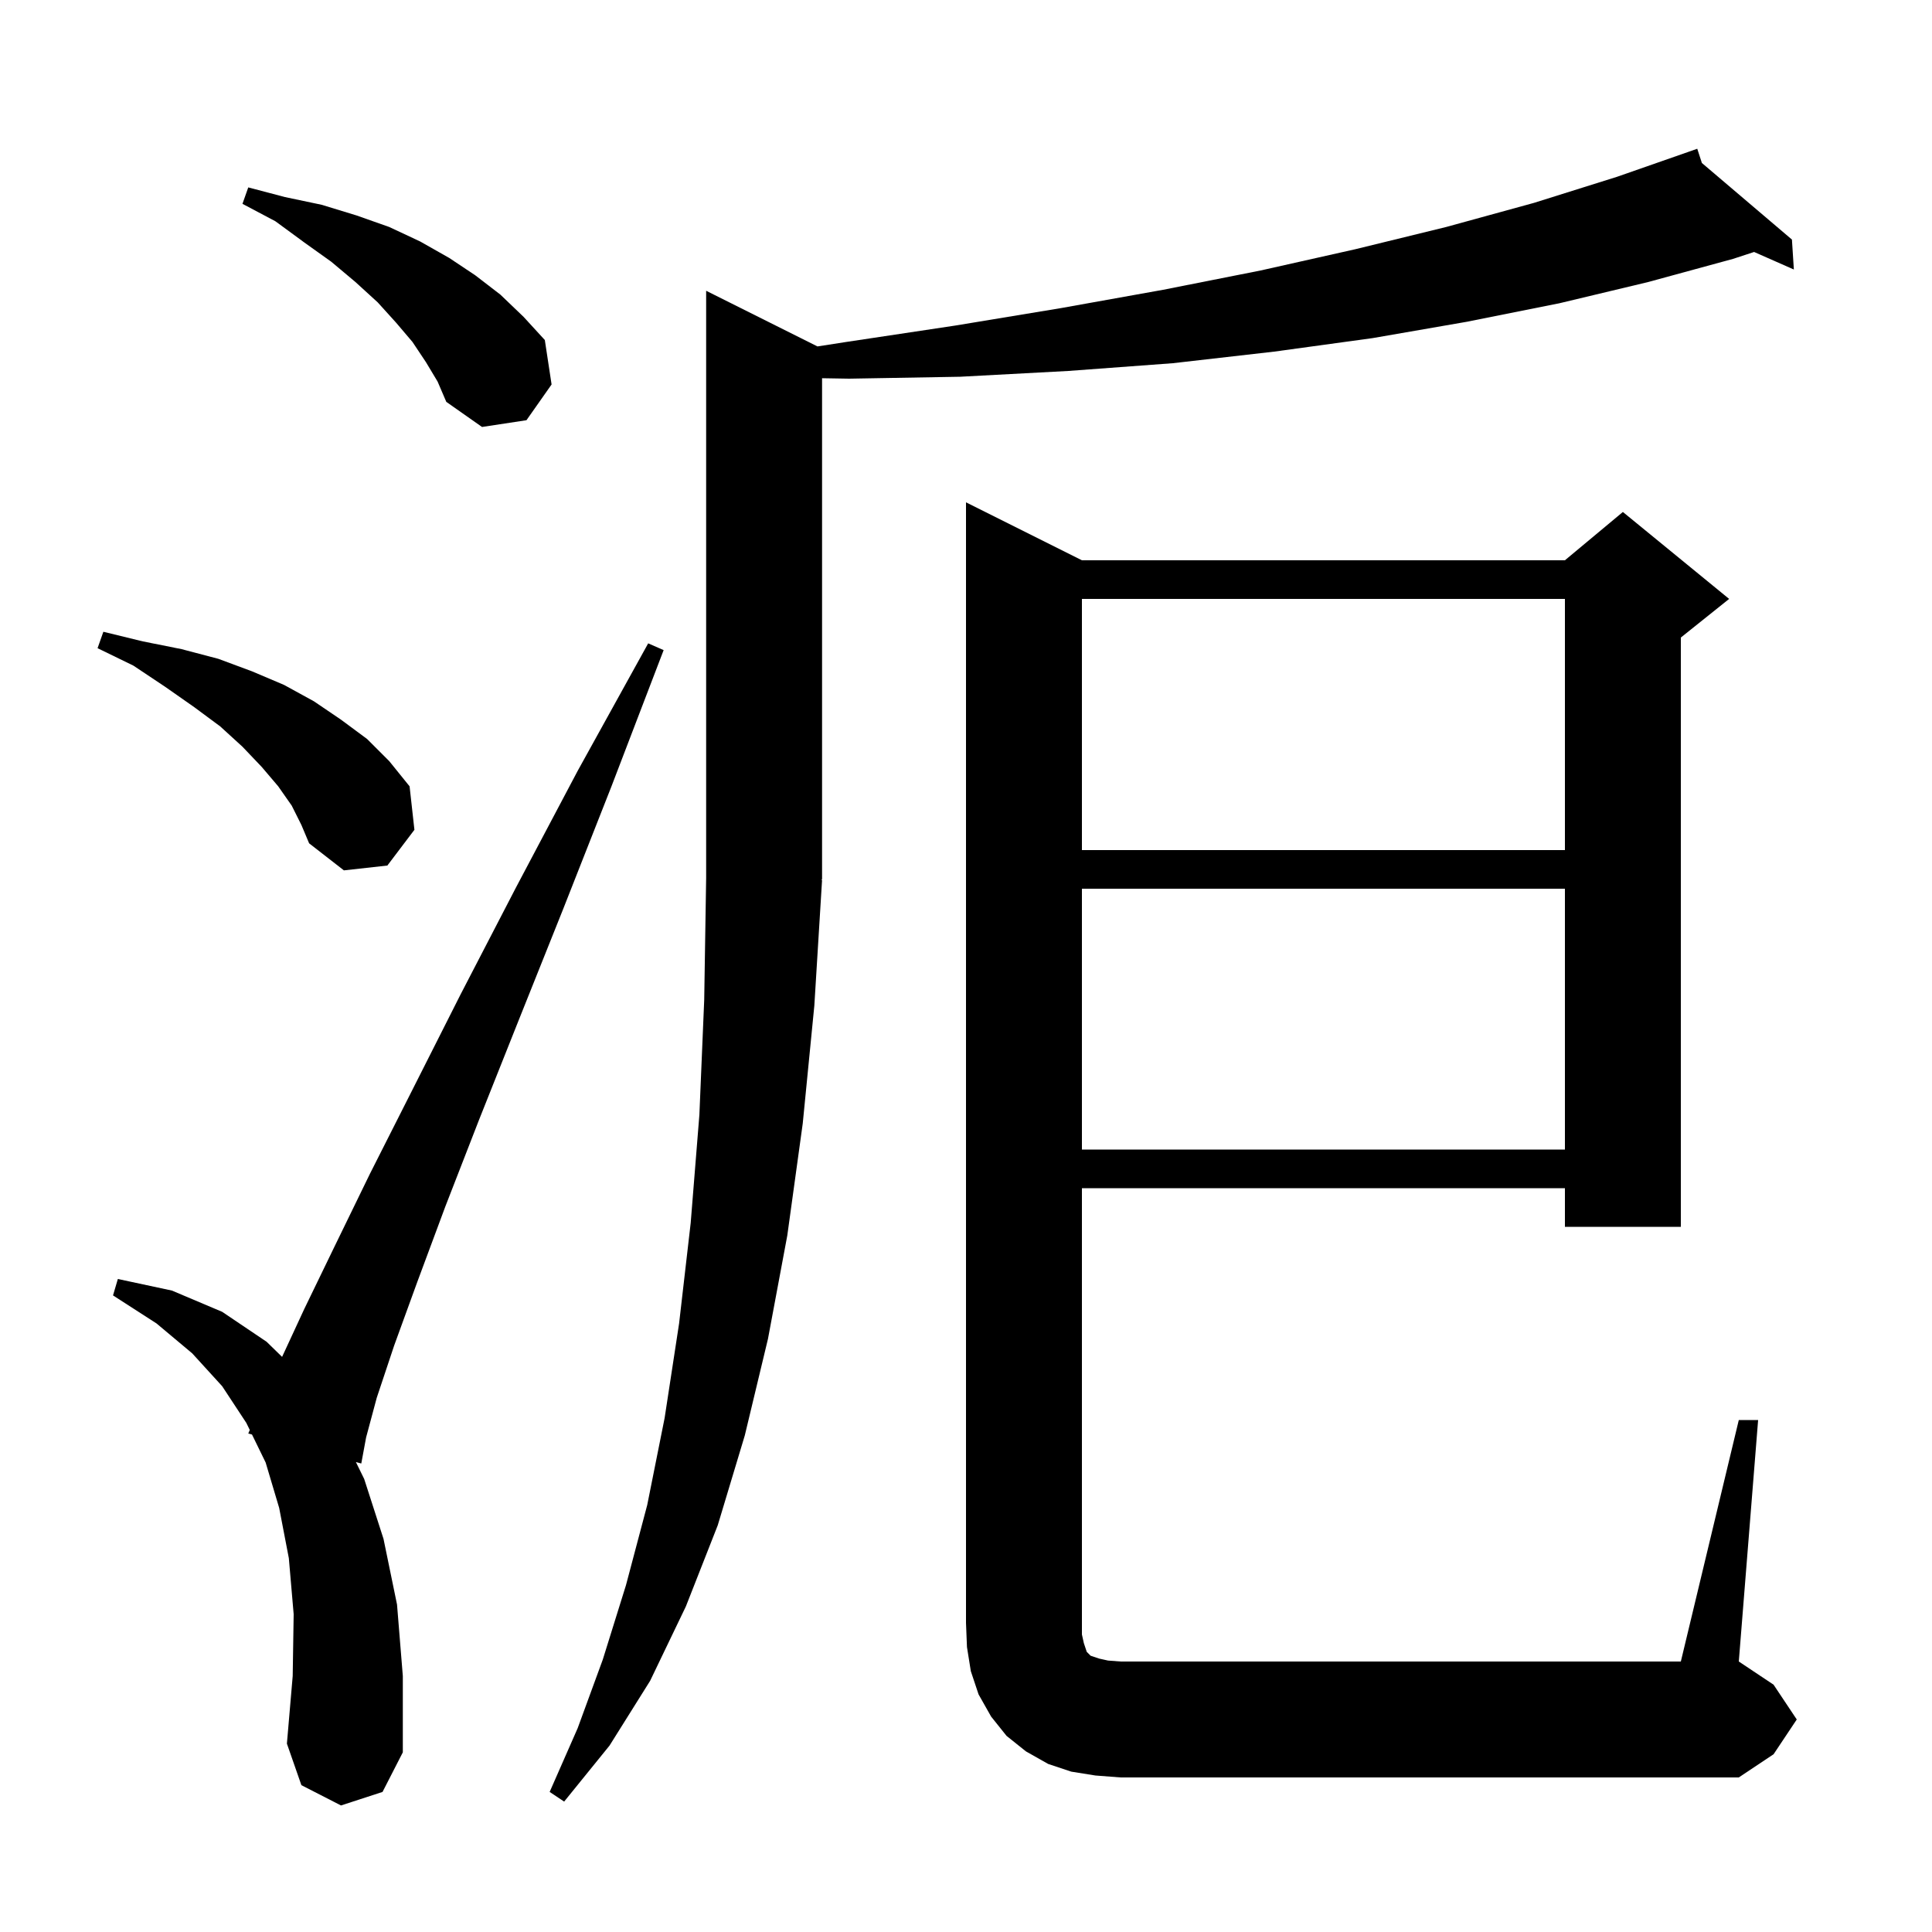 <svg xmlns="http://www.w3.org/2000/svg" xmlns:xlink="http://www.w3.org/1999/xlink" version="1.1" baseProfile="full" viewBox="0 0 200 200" width="200" height="200">
<g fill="black">
<path d="M 85.1 91.1 L 84.3 104.1 L 83.1 116.3 L 81.5 127.9 L 79.5 138.6 L 77.1 148.6 L 74.3 157.9 L 71.0 166.3 L 67.3 174.0 L 63.1 180.7 L 58.4 186.5 L 56.9 185.5 L 59.8 178.9 L 62.4 171.8 L 64.8 164.1 L 67.0 155.8 L 68.8 146.8 L 70.3 137.0 L 71.5 126.6 L 72.4 115.4 L 72.9 103.5 L 73.1 90.9 L 73.1 30.1 L 84.624 35.862 L 87.6 35.4 L 98.9 33.7 L 109.8 31.9 L 120.4 30.0 L 130.5 28.0 L 140.3 25.8 L 149.7 23.5 L 158.8 21.0 L 167.4 18.3 L 174.805 15.713 L 174.8 15.7 L 174.812 15.71 L 175.7 15.4 L 176.178 16.872 L 185.5 24.8 L 185.7 27.9 L 181.584 26.084 L 179.4 26.8 L 170.6 29.2 L 161.4 31.4 L 151.9 33.3 L 142.1 35.0 L 131.9 36.4 L 121.4 37.6 L 110.6 38.4 L 99.4 39.0 L 87.9 39.2 L 85.1 39.153 L 85.1 91.0 L 85.034 91.099 Z M 180.0 147.0 L 182.0 147.0 L 180.0 172.0 L 183.6 174.4 L 186.0 178.0 L 183.6 181.6 L 180.0 184.0 L 116.0 184.0 L 113.4 183.8 L 110.9 183.4 L 108.5 182.6 L 106.2 181.3 L 104.2 179.7 L 102.6 177.7 L 101.3 175.4 L 100.5 173.0 L 100.1 170.5 L 100.0 168.0 L 100.0 52.0 L 112.0 58.0 L 162.0 58.0 L 168.0 53.0 L 179.0 62.0 L 174.0 66.0 L 174.0 127.0 L 162.0 127.0 L 162.0 123.0 L 112.0 123.0 L 112.0 169.2 L 112.2 170.1 L 112.5 171.0 L 112.9 171.4 L 113.8 171.7 L 114.7 171.9 L 116.0 172.0 L 174.0 172.0 Z M 35.3 186.9 L 31.2 184.8 L 29.7 180.5 L 30.3 173.5 L 30.4 167.1 L 29.9 161.3 L 28.9 156.1 L 27.5 151.4 L 26.087 148.502 L 25.7 148.4 L 25.857 148.031 L 25.5 147.3 L 23.0 143.5 L 19.9 140.1 L 16.2 137.0 L 11.7 134.1 L 12.2 132.4 L 17.8 133.6 L 23.0 135.8 L 27.6 138.9 L 29.202 140.463 L 31.5 135.5 L 34.6 129.1 L 38.3 121.5 L 42.7 112.8 L 47.7 102.9 L 53.4 91.9 L 59.8 79.8 L 67.1 66.6 L 68.7 67.3 L 63.3 81.4 L 58.3 94.1 L 53.7 105.6 L 49.6 115.9 L 46.1 124.9 L 43.2 132.7 L 40.8 139.3 L 39.0 144.7 L 37.9 148.8 L 37.4 151.5 L 36.842 151.352 L 37.7 153.1 L 39.7 159.3 L 41.1 166.1 L 41.7 173.5 L 41.7 181.4 L 39.6 185.5 Z M 112.0 92.0 L 112.0 119.0 L 162.0 119.0 L 162.0 92.0 Z M 30.2 83.4 L 28.8 81.4 L 27.1 79.4 L 25.1 77.3 L 22.8 75.2 L 20.1 73.2 L 17.1 71.1 L 13.8 68.9 L 10.1 67.1 L 10.7 65.4 L 14.8 66.4 L 18.8 67.2 L 22.6 68.2 L 26.1 69.5 L 29.4 70.9 L 32.5 72.6 L 35.3 74.5 L 38.0 76.5 L 40.3 78.8 L 42.4 81.4 L 42.9 85.9 L 40.1 89.6 L 35.6 90.1 L 32.0 87.3 L 31.2 85.4 Z M 112.0 62.0 L 112.0 88.0 L 162.0 88.0 L 162.0 62.0 Z M 44.1 37.5 L 42.7 35.4 L 41.0 33.4 L 39.1 31.3 L 36.8 29.2 L 34.3 27.1 L 31.5 25.1 L 28.5 22.9 L 25.1 21.1 L 25.7 19.4 L 29.5 20.4 L 33.3 21.2 L 36.9 22.3 L 40.3 23.5 L 43.5 25.0 L 46.5 26.7 L 49.2 28.5 L 51.8 30.5 L 54.2 32.8 L 56.4 35.2 L 57.1 39.8 L 54.5 43.5 L 49.9 44.2 L 46.2 41.6 L 45.3 39.5 Z " />
</g>
</svg>

